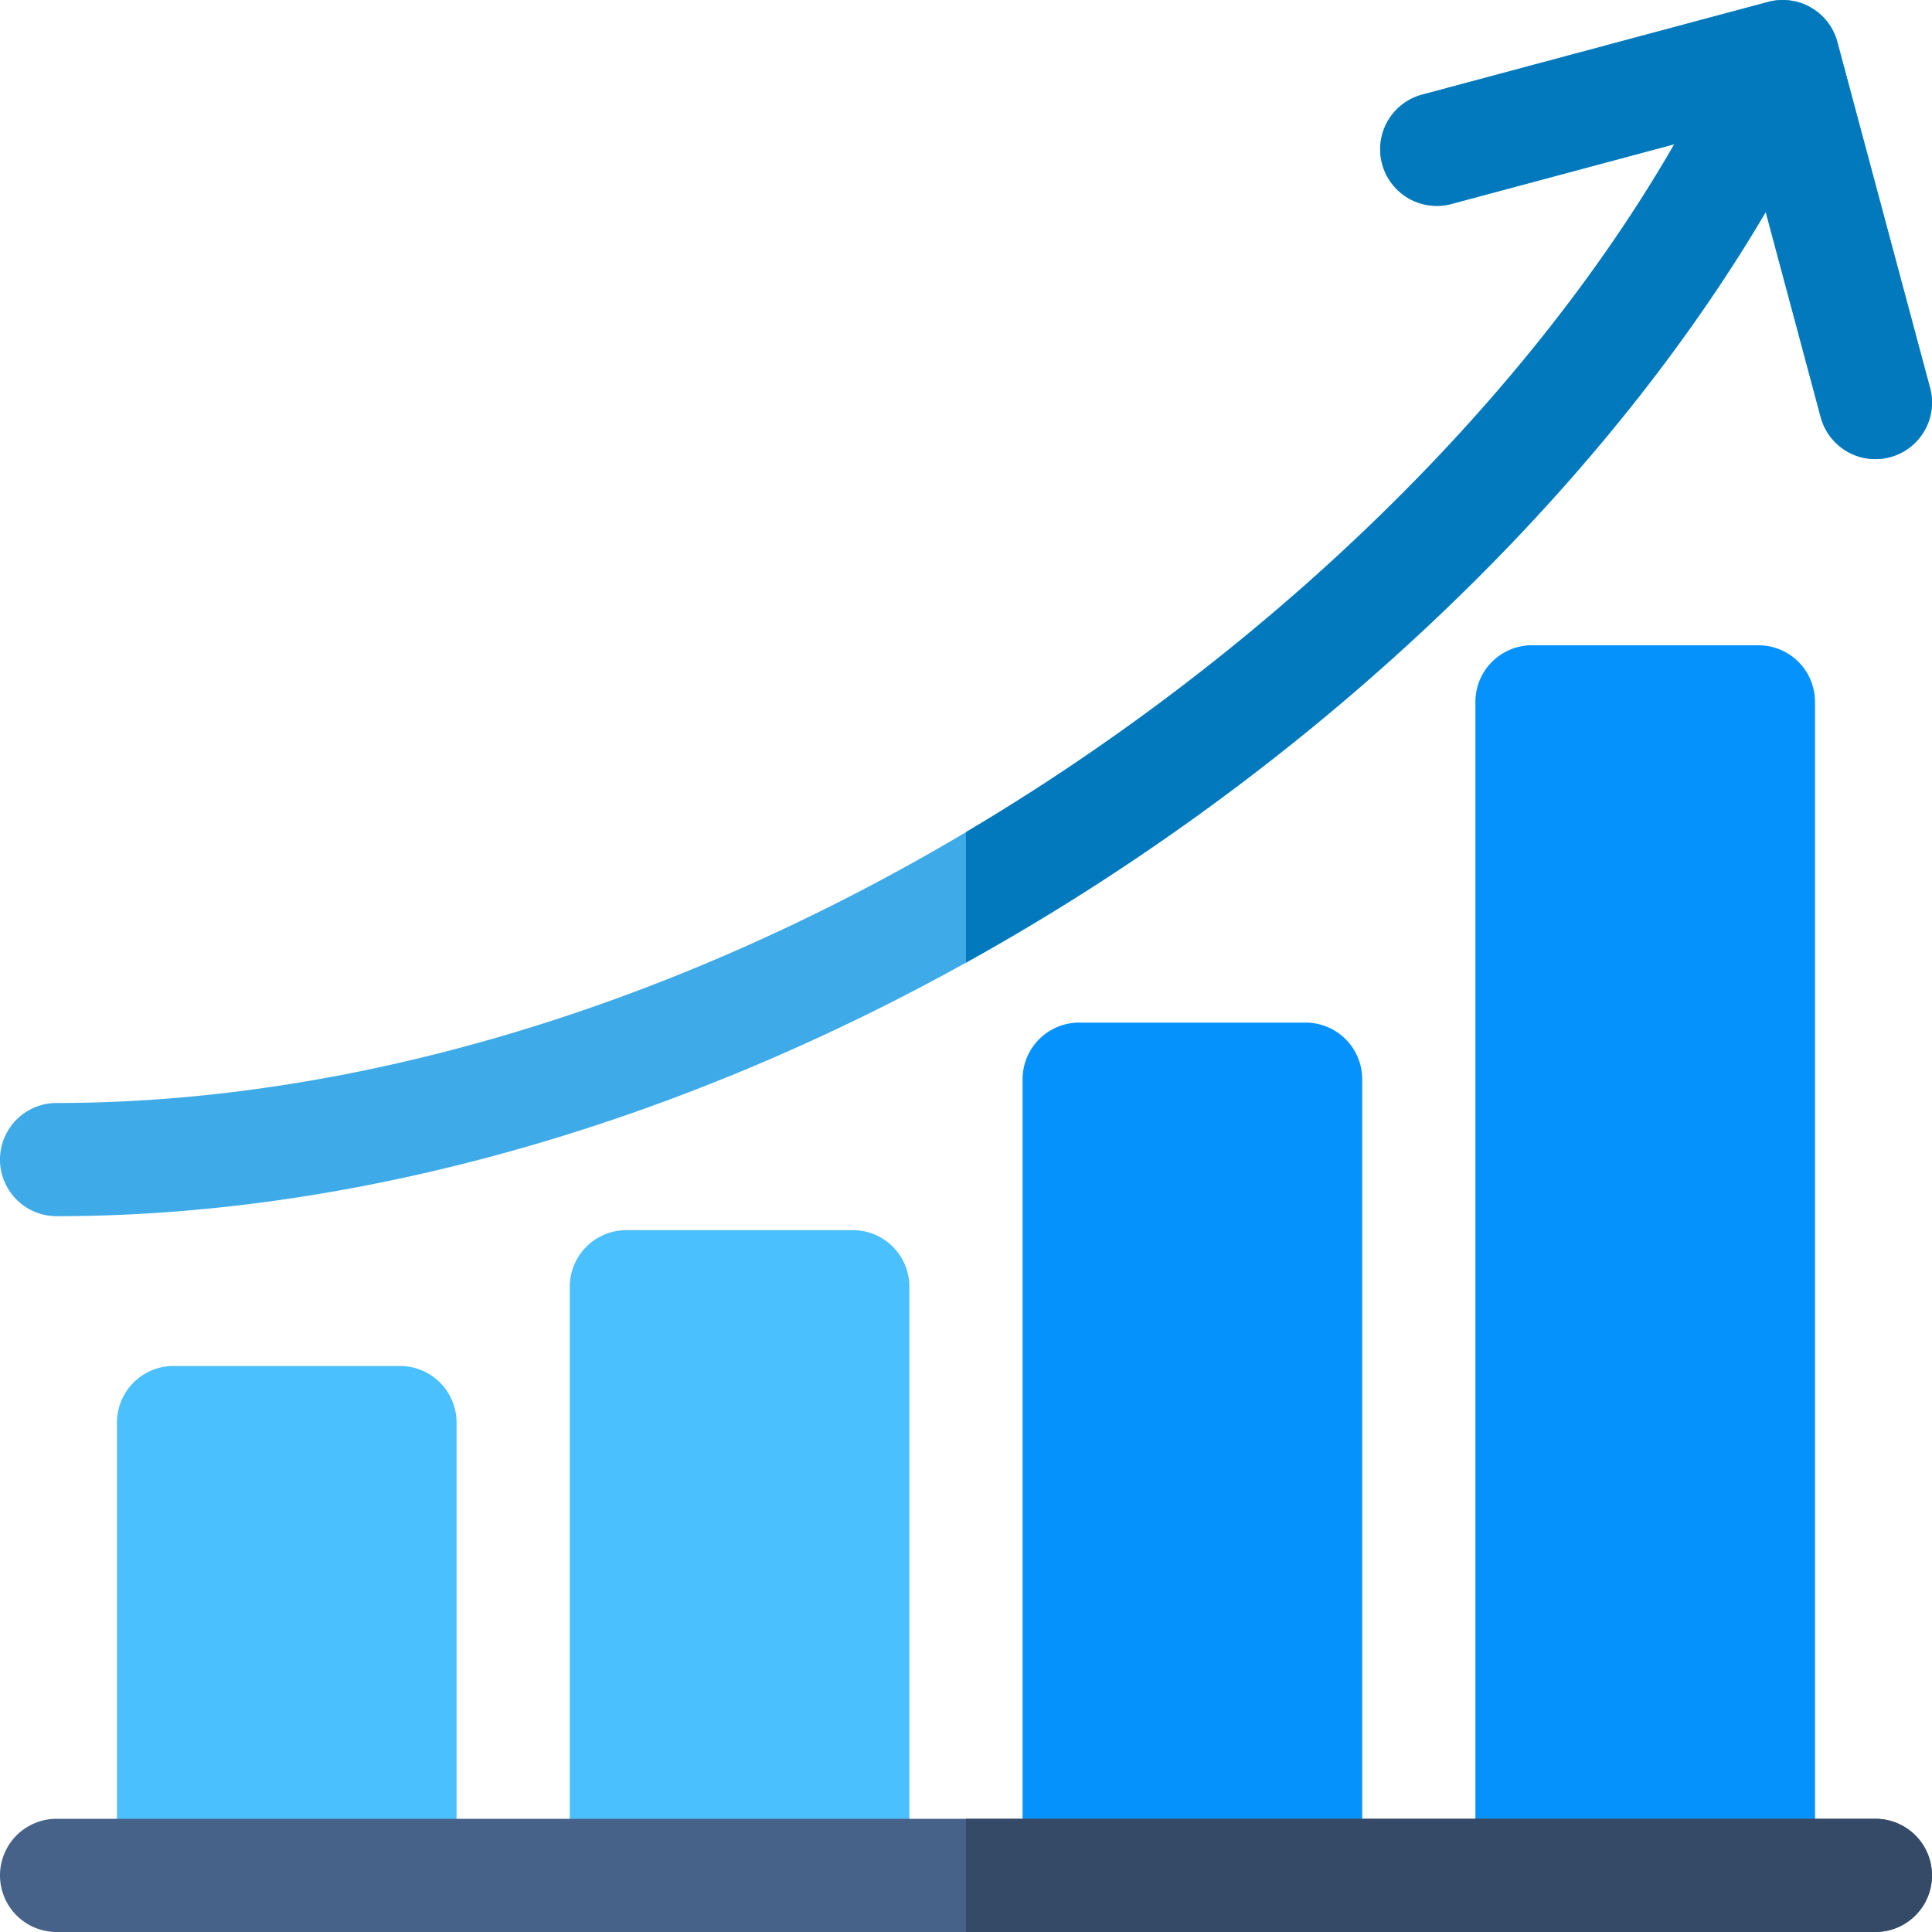 <svg width="170" height="170" fill="none" xmlns="http://www.w3.org/2000/svg"><g clip-path="url(#clip0)"><path d="M35.195 120.195H15.273a4.98 4.98 0 00-4.98 4.98v36.524a4.98 4.98 0 004.98 4.98h19.922a4.98 4.98 0 004.98-4.98v-36.524a4.98 4.98 0 00-4.98-4.98zm39.843-11.953H55.117a4.98 4.98 0 00-4.98 4.98v48.477a4.98 4.98 0 004.98 4.98h19.921a4.98 4.98 0 004.98-4.98v-48.477a4.98 4.98 0 00-4.98-4.98z" fill="#4BC0FF"/><path d="M114.882 89.98H94.96a4.98 4.98 0 00-4.98 4.98v66.74a4.98 4.98 0 004.98 4.98h19.922a4.98 4.98 0 004.98-4.98V94.961a4.98 4.98 0 00-4.98-4.98zm39.843-33.202h-19.921a4.98 4.98 0 00-4.981 4.98v99.941a4.98 4.98 0 004.981 4.98h19.921a4.98 4.98 0 004.981-4.98V61.758a4.98 4.98 0 00-4.981-4.98z" fill="#0592FD"/><path d="M169.829 34.13l-8.156-30.438A4.98 4.98 0 00155.574.17l-30.437 8.156a4.98 4.98 0 102.577 9.621l19.608-5.254c-11.396 19.805-30.231 39.31-52.987 54.623C65.838 86.493 34.105 97.054 4.98 97.054a4.98 4.98 0 000 9.961c31.084 0 64.793-11.164 94.916-31.434 23.593-15.876 43.259-36.158 55.475-56.925l4.836 18.052a4.984 4.984 0 006.1 3.521 4.98 4.98 0 003.522-6.1z" fill="#3EAAE8"/><path d="M169.829 34.13l-8.156-30.438A4.98 4.98 0 00155.574.17l-30.437 8.156a4.98 4.98 0 102.577 9.621l19.608-5.254c-11.396 19.805-30.231 39.31-52.987 54.623a195.342 195.342 0 01-9.336 5.9v11.486a203.6 203.6 0 0014.897-9.122c23.592-15.876 43.258-36.157 55.474-56.924l4.837 18.051a4.983 4.983 0 006.1 3.522 4.98 4.98 0 003.522-6.1z" fill="#0279BC"/><path d="M165.018 169.999H4.98a4.98 4.98 0 110-9.96h160.038a4.98 4.98 0 110 9.96z" fill="#466288"/><path d="M165.018 160.039H84.999v9.96h80.019a4.98 4.98 0 100-9.96z" fill="#354A67"/></g><defs><clipPath id="clip0"><path fill="#fff" d="M0 0h170v170H0z"/></clipPath></defs></svg>